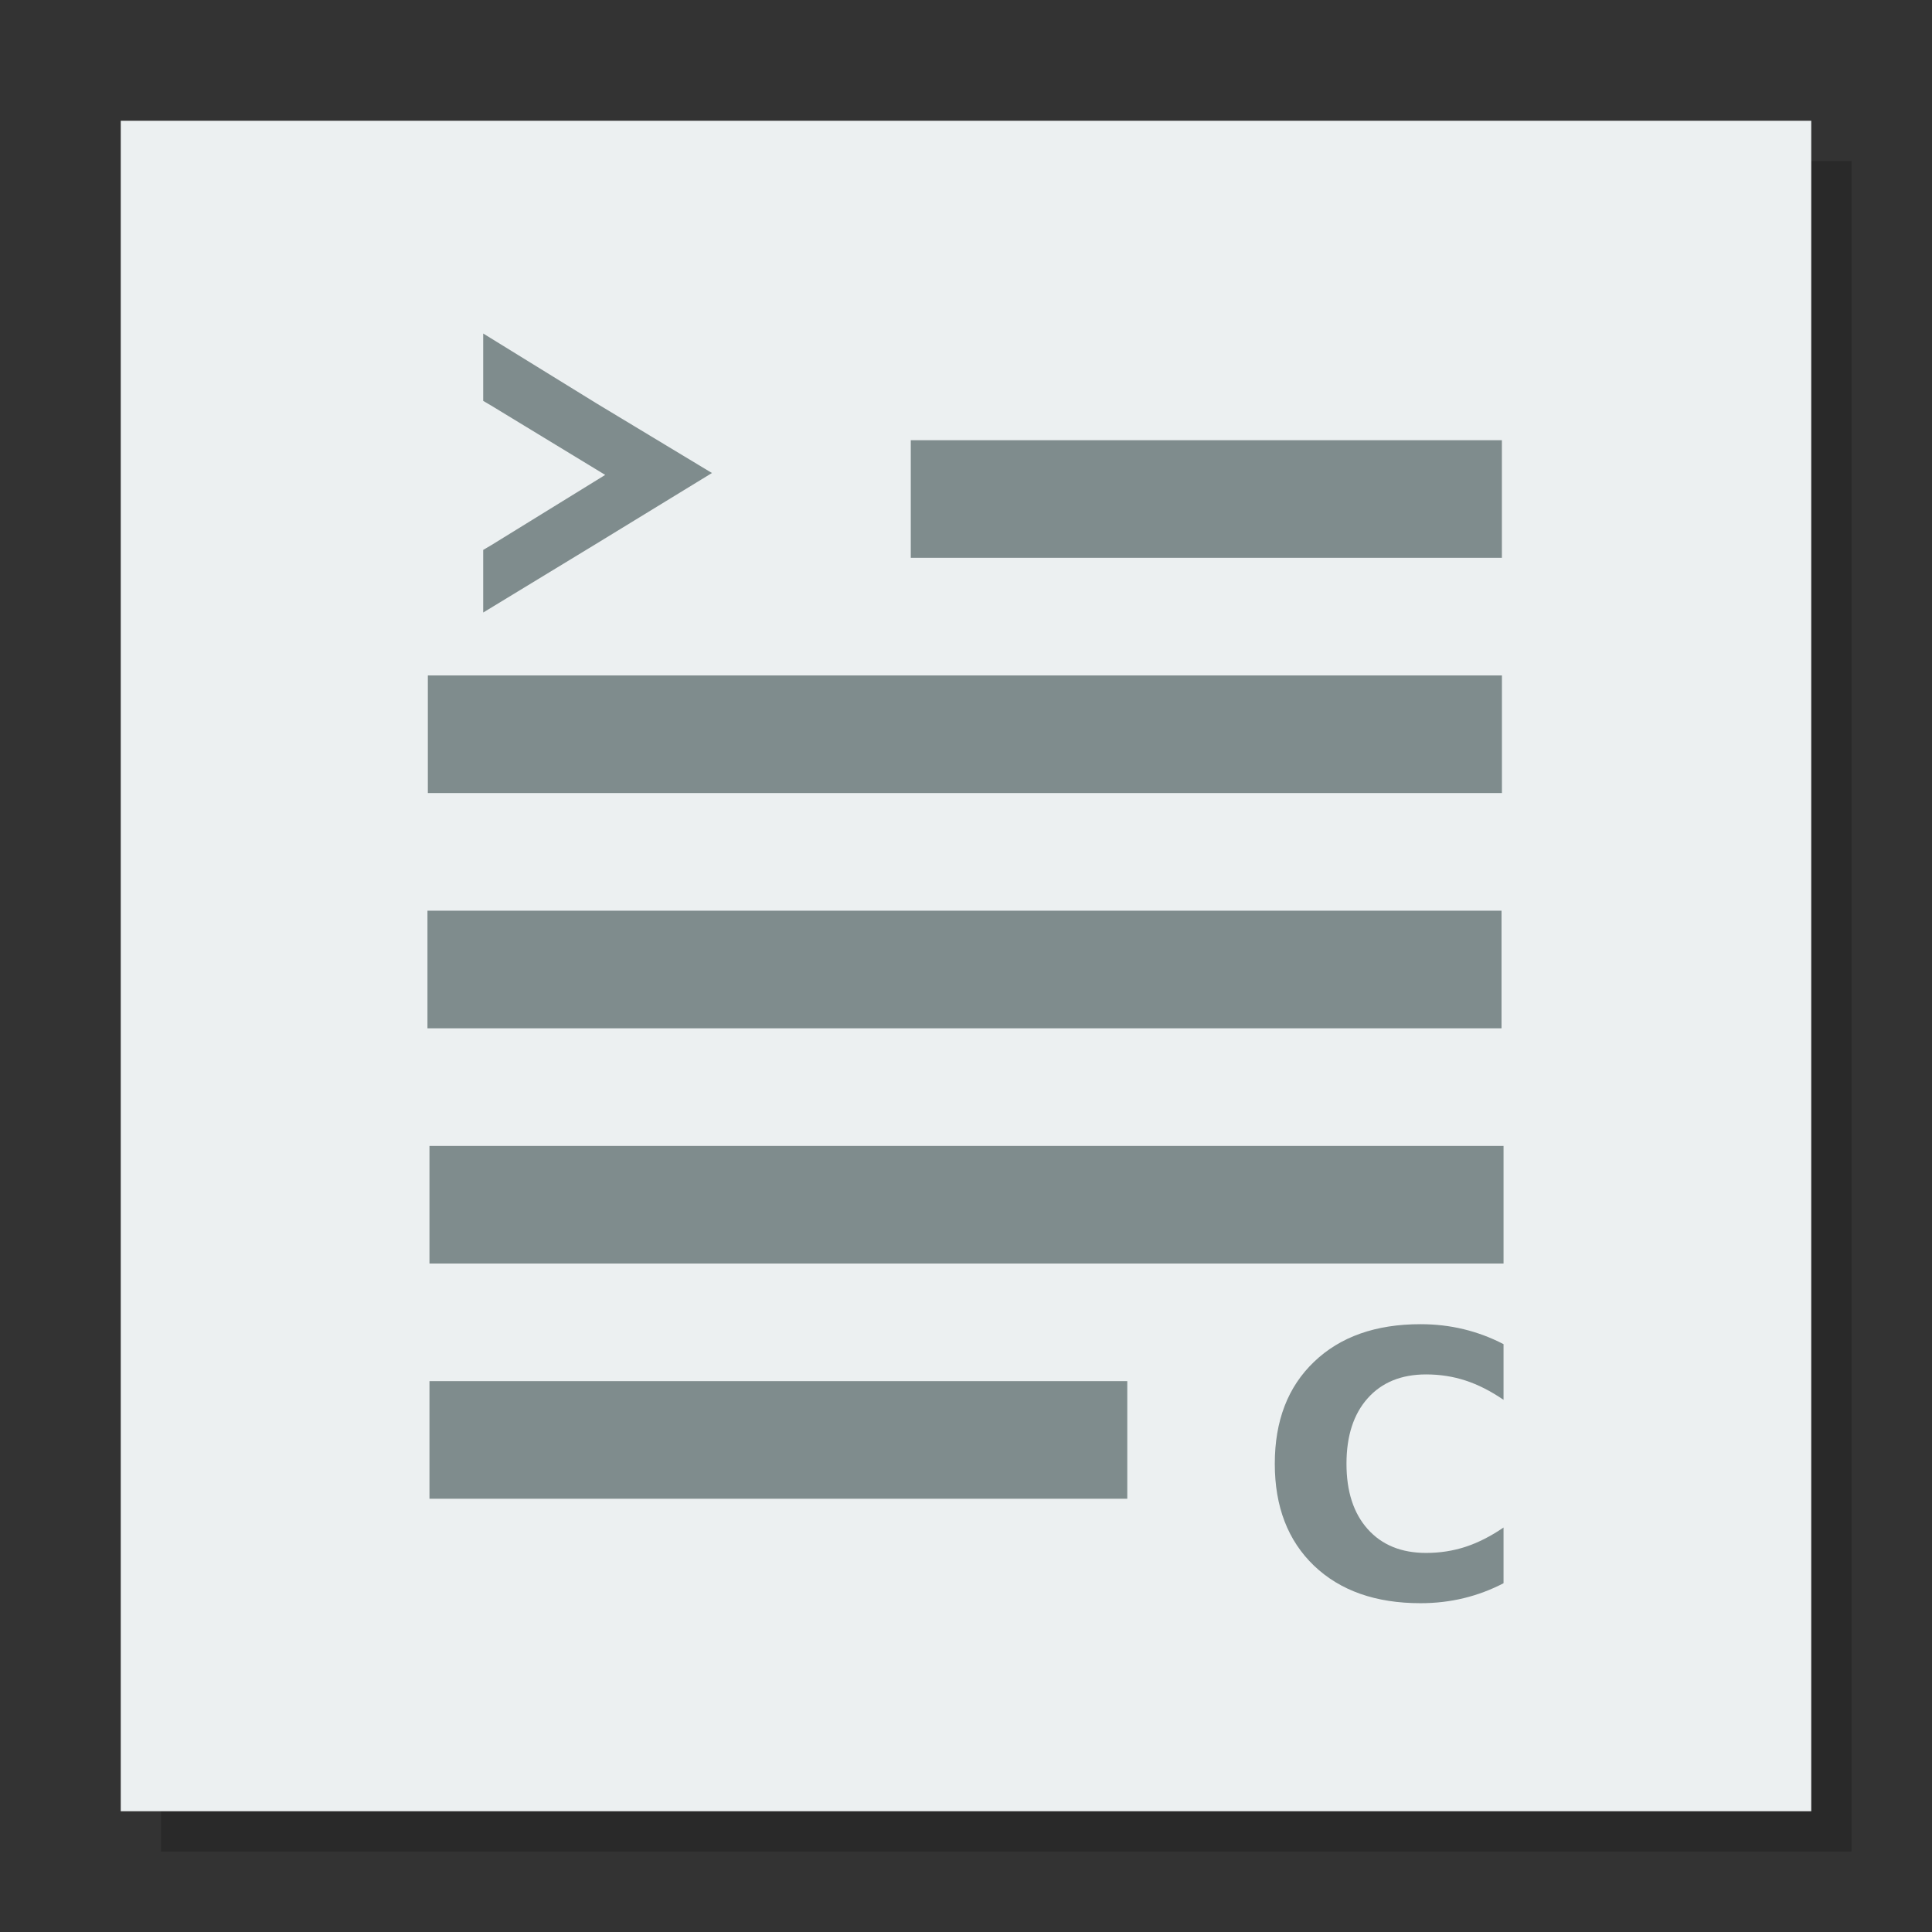 <svg width="48" version="1.1" xmlns="http://www.w3.org/2000/svg" height="48">
<rect width="100%" height="100%" fill="#333333" stroke="none"/>
<path style="opacity:.2" d="M 4,4 V 46 H 46 V 4 Z"/>
<path style="fill:#ecf0f1" id="rect4090" d="M 3,3 V 45 H 45 V 3 Z"/>
<g style="fill:#7f8c8d" id="g5">
<g style="stroke:#003bc3;fill-rule:evenodd;stroke-linecap:square;stroke-width:0" id="g7">
<rect width="26.685" x="10.63" y="16.781" height="2.922" style="stroke-miterlimit:2.013" id="line2"/>
<g style="stroke-miterlimit:2" id="g10">
<rect width="14.686" x="22.628" y="10.937" height="2.922" id="line"/>
<rect width="26.685" x="10.62" y="22.626" height="2.922" id="line21"/>
<rect width="26.685" x="10.67" y="28.47" height="2.922" id="line22"/>
<rect width="17.337" x="10.67" y="34.314" height="2.922" id="line23"/>
</g>
</g>
<path style="color:#000;stroke-width:3.8" id="path2999" d="m 12.005,8.286 0,1.674 .201,.118 2.83,1.721 -2.83,1.745 -.201,.118 0,1.556 2.83,-1.721 2.853,-1.745 -2.853,-1.721 -2.83,-1.745 z "/>
<path id="path4154" d="m 37.355,39.335 q -0.474,0.246 -0.989,0.371 -0.515,0.125 -1.074,0.125 -1.669,0 -2.645,-0.931 -0.975,-0.935 -0.975,-2.533 0,-1.602 0.975,-2.533 0.975,-0.935 2.645,-0.935 0.559,0 1.074,0.125 0.515,0.125 0.989,0.371 v 1.383 q -0.479,-0.327 -0.944,-0.479 -0.465,-0.152 -0.98,-0.152 -0.922,0 -1.45,0.591 -0.528,0.591 -0.528,1.629 0,1.034 0.528,1.624 0.528,0.591 1.45,0.591 0.515,0 0.98,-0.152 0.465,-0.152 0.944,-0.479 v 1.383 z "/>
</g>
</svg>
